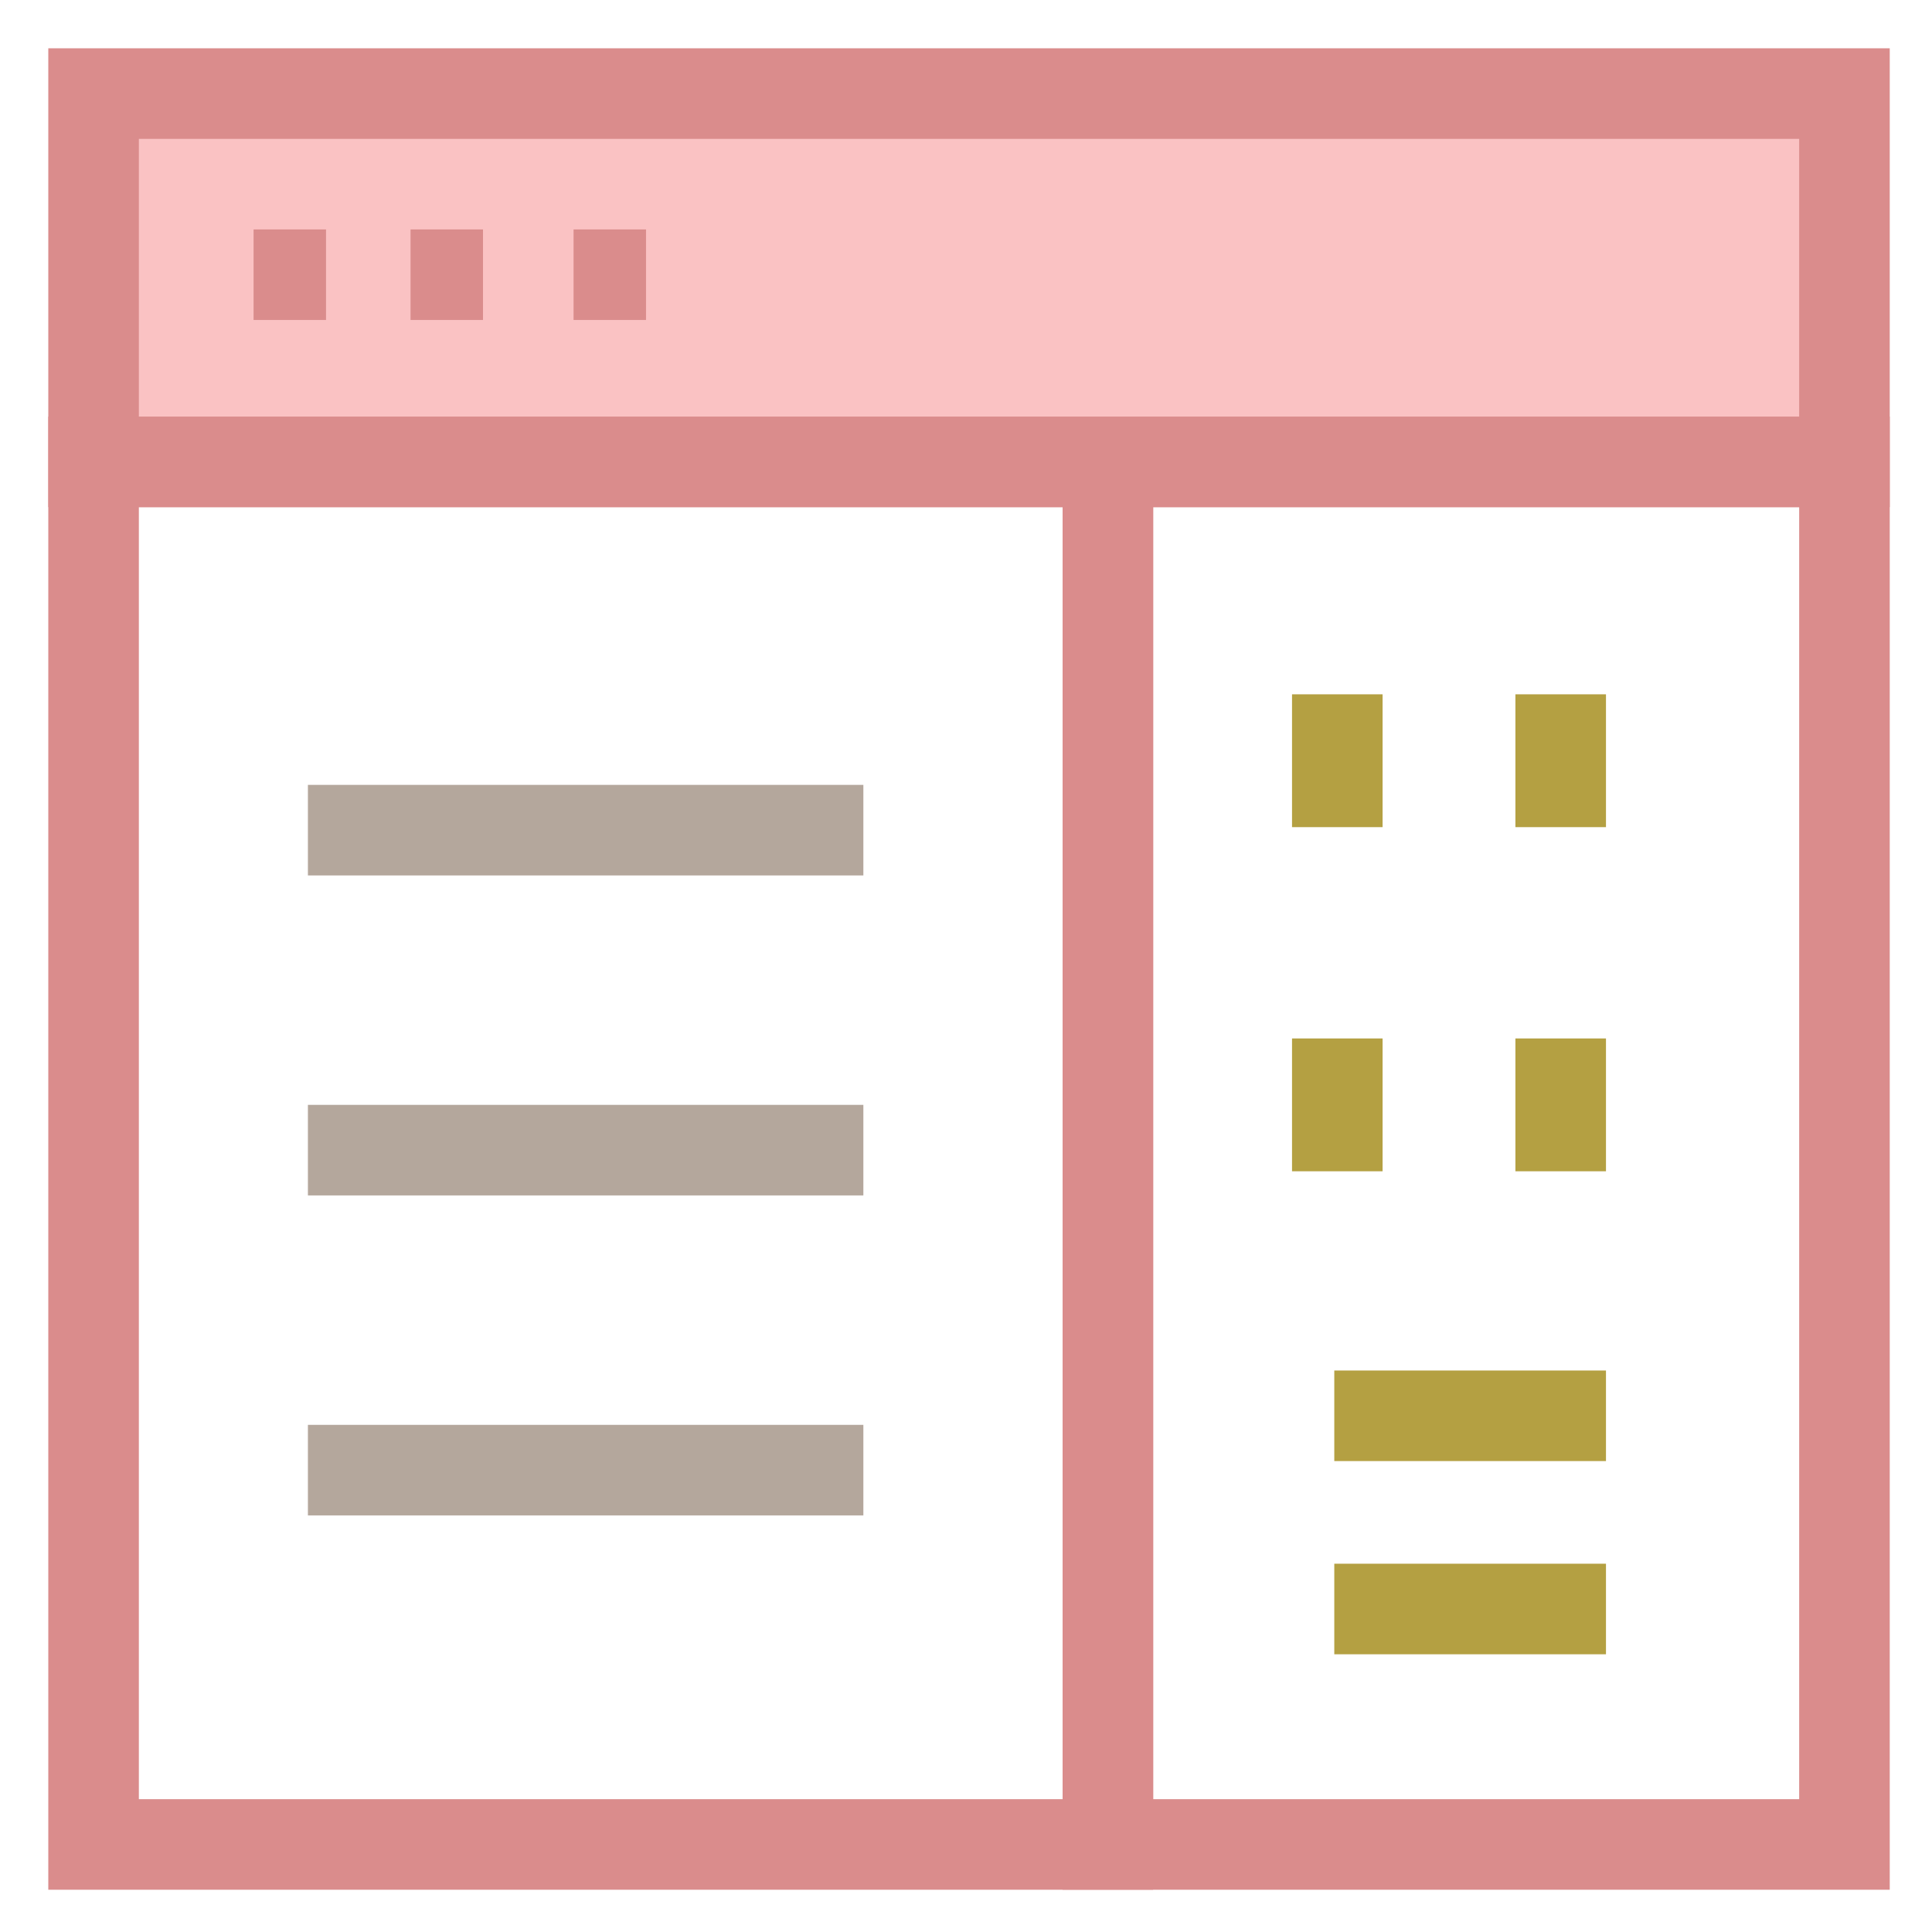 <?xml version="1.0" encoding="utf-8"?>
<!-- Generator: Adobe Illustrator 18.0.0, SVG Export Plug-In . SVG Version: 6.00 Build 0)  -->
<!DOCTYPE svg PUBLIC "-//W3C//DTD SVG 1.1//EN" "http://www.w3.org/Graphics/SVG/1.1/DTD/svg11.dtd">
<svg version="1.1" id="Layer_1" xmlns="http://www.w3.org/2000/svg" xmlns:xlink="http://www.w3.org/1999/xlink" x="0px" y="0px"
	 viewBox="0 0 32 32" enable-background="new 0 0 32 32" xml:space="preserve">
<g>
	<g>
		<g>
			<defs>
				<rect id="SVGID_3_" x="-30.8" y="12.3" width="19.3" height="7.4"/>
			</defs>
			<clipPath id="SVGID_2_">
				<use xlink:href="#SVGID_3_"  overflow="visible"/>
			</clipPath>
			<g clip-path="url(#SVGID_2_)">
				<rect x="-16.3" y="8.7" fill="none" width="24.1" height="24.1"/>
				<rect x="-16.3" y="8.7" fill="#FEE99B" width="24.1" height="24.1"/>
			</g>
		</g>
	</g>
</g>
<g>
	<g>
		<path fill="#DA8C8C" d="M19.1,31.3H0.8V6.9h18.3V31.3z M2.3,29.8h15.3V8.4H2.3V29.8z"/>
	</g>
	<g>
		<path fill="#DA8C8C" d="M31.3,31.3H17.6V6.9h13.7V31.3z M19.1,29.8h10.7V8.4H19.1V29.8z"/>
	</g>
	<g>
		<line fill="#FAC2C3" x1="5.1" y1="13.7" x2="14.3" y2="13.7"/>
		<rect x="5.1" y="13" fill="#B4A79C" width="9.2" height="1.5"/>
	</g>
	<g>
		<line fill="#FAC2C3" x1="5.1" y1="19.1" x2="14.3" y2="19.1"/>
		<rect x="5.1" y="18.3" fill="#B4A79C" width="9.2" height="1.5"/>
	</g>
	<g>
		<line fill="#FAC2C3" x1="5.1" y1="24.4" x2="14.3" y2="24.4"/>
		<rect x="5.1" y="23.6" fill="#B4A79C" width="9.2" height="1.5"/>
	</g>
	<g>
		<line fill="#FAC2C3" x1="22.1" y1="11.5" x2="22.1" y2="13.7"/>
		<rect x="21.4" y="11.5" fill="#B4A042" width="1.5" height="2.2"/>
	</g>
	<g>
		<line fill="#FAC2C3" x1="25.8" y1="11.5" x2="25.8" y2="13.7"/>
		<rect x="25.1" y="11.5" fill="#B4A042" width="1.5" height="2.2"/>
	</g>
	<g>
		<line fill="#FAC2C3" x1="22.1" y1="17.2" x2="22.1" y2="19.4"/>
		<rect x="21.4" y="17.2" fill="#B4A042" width="1.5" height="2.2"/>
	</g>
	<g>
		<line fill="#FAC2C3" x1="25.8" y1="17.2" x2="25.8" y2="19.4"/>
		<rect x="25.1" y="17.2" fill="#B4A042" width="1.5" height="2.2"/>
	</g>
	<g>
		<line fill="#FAC2C3" x1="22.1" y1="23.4" x2="26.7" y2="23.4"/>
		<rect x="22.1" y="22.7" fill="#B4A042" width="4.5" height="1.5"/>
	</g>
	<g>
		<line fill="#FAC2C3" x1="22.1" y1="26.7" x2="26.7" y2="26.7"/>
		<rect x="22.1" y="25.9" fill="#B4A042" width="4.5" height="1.5"/>
	</g>
	<g>
		<rect x="1.5" y="1.5" fill="#FAC2C3" width="29" height="6.1"/>
		<path fill="#DA8C8C" d="M31.3,8.4H0.8V0.8h30.5V8.4z M2.3,6.9h27.5V2.3H2.3V6.9z"/>
	</g>
	<g>
		<line fill="#FAC2C3" x1="4.2" y1="4.6" x2="5.4" y2="4.6"/>
		<rect x="4.2" y="3.8" fill="#DA8C8C" width="1.2" height="1.5"/>
	</g>
	<g>
		<line fill="#FAC2C3" x1="6.8" y1="4.6" x2="8" y2="4.6"/>
		<rect x="6.8" y="3.8" fill="#DA8C8C" width="1.2" height="1.5"/>
	</g>
	<g>
		<line fill="#FAC2C3" x1="9.5" y1="4.6" x2="10.7" y2="4.6"/>
		<rect x="9.5" y="3.8" fill="#DA8C8C" width="1.2" height="1.5"/>
	</g>
</g>
</svg>
